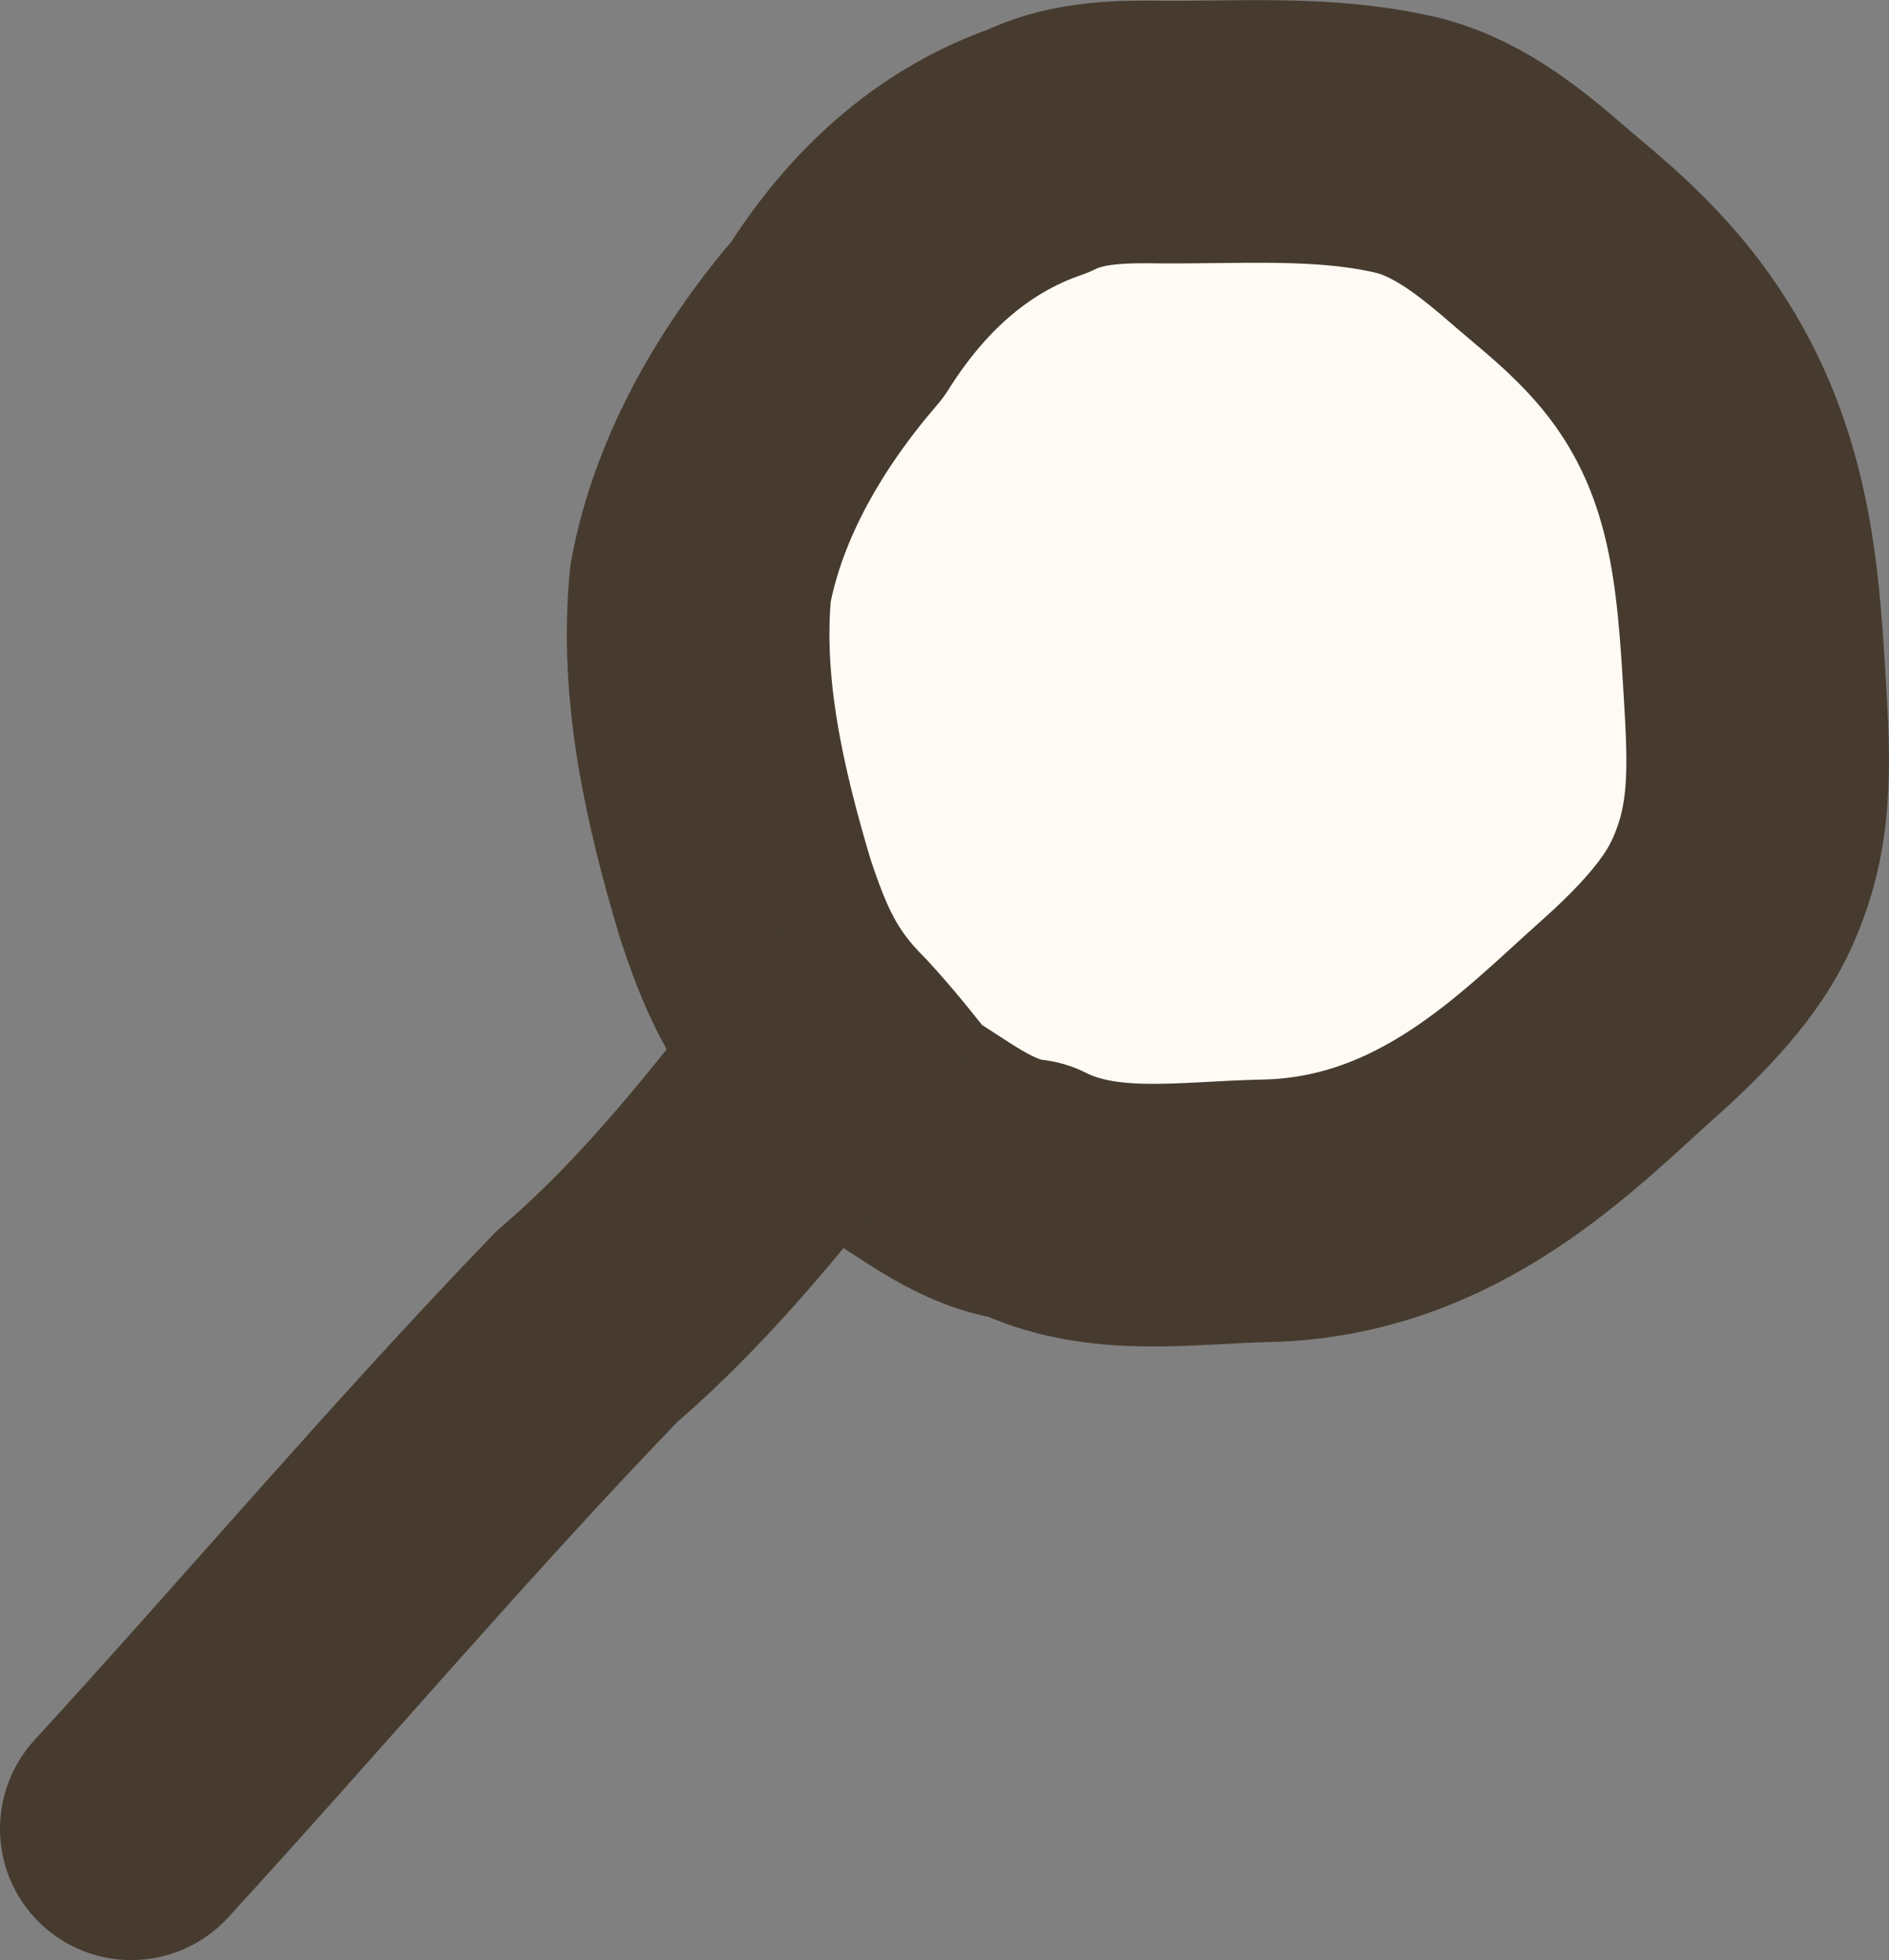 <?xml version="1.0" encoding="UTF-8"?>
<svg id="Layer_2" data-name="Layer 2" xmlns="http://www.w3.org/2000/svg" viewBox="0 0 93.51 97.03">
  <rect x="0" y="0" width="93.51" height="97.03" fill="#808080" stroke="none"/>
  <defs>
    <style>
      .cls-1 {
        fill: none;
      }

      .cls-1, .cls-2 {
        stroke: #473b2f;
        stroke-linecap: round;
        stroke-linejoin: round;
        stroke-width: 13px;
      }

      .cls-2 {
        fill: #fffbf4;
      }
    </style>
  </defs>
  <g id="Layer_1-2" data-name="Layer 1">
    <path class="cls-2" d="M85.62,44.46c-.46.95-1.49,2.85-4.94,5.92-4,3.56-9.43,9.38-18.04,9.56-3.97.08-8.12.82-11.79-1.02-2.52-.28-4.56-2.04-6.66-3.28-.97-1.26-1.99-2.53-3.07-3.7-2.3-2.29-3.23-4.44-4.23-7.46-1.5-5.02-2.73-10.35-2.21-15.62.91-4.86,3.59-9.35,6.78-13.05,2.39-3.8,5.63-6.85,9.92-8.33,1.69-.83,3.54-.95,5.39-.95,4.34.08,8.75-.35,13.01.69,2.57.68,4.67,2.45,6.63,4.15,1.26,1.09,3.78,3.02,5.86,5.93,3.91,5.48,4.26,11.27,4.58,16.5.26,4.22.4,7.26-1.23,10.67Z"/>
    <path class="cls-1" d="M6.5,90.53c7.56-8.25,14.78-16.8,22.57-24.88,4.67-3.99,8.48-8.93,12.08-13.56"/>
  </g>
</svg>